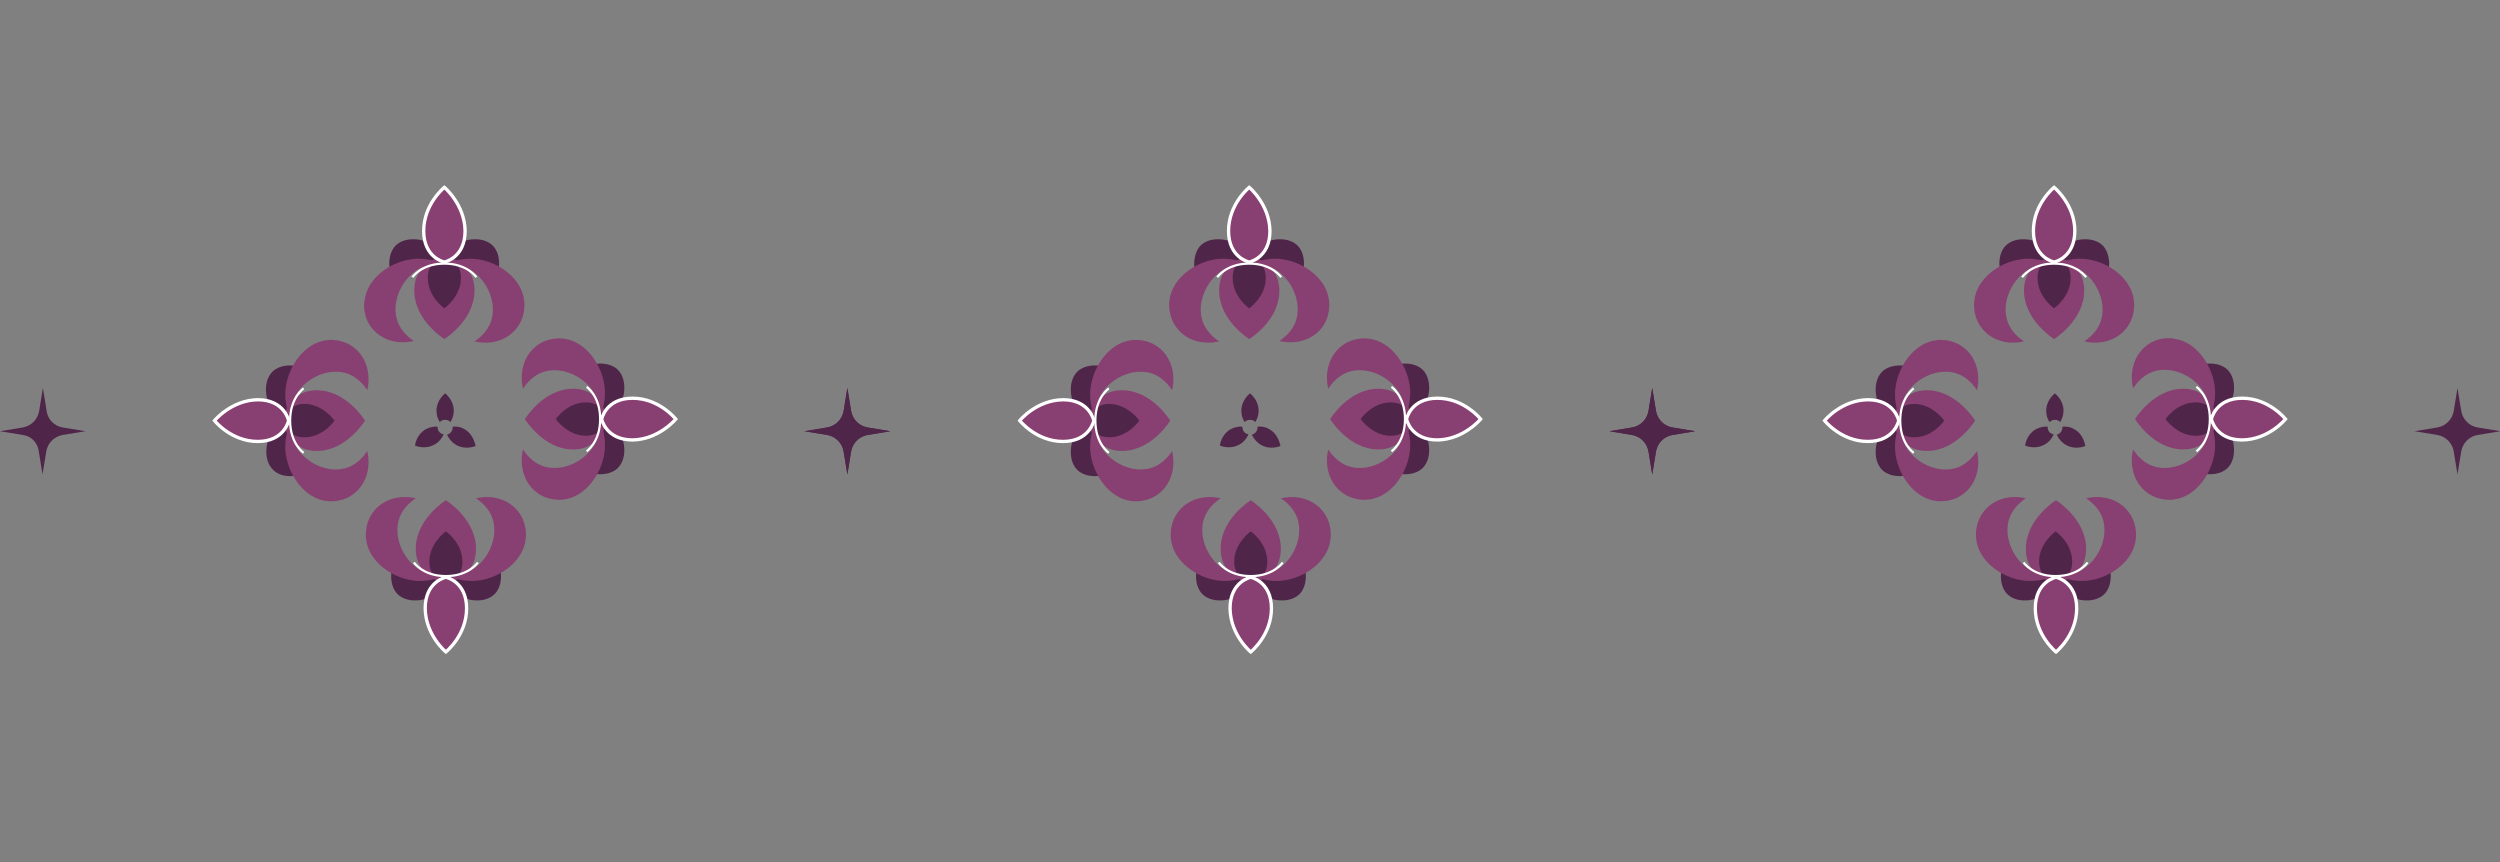 <svg width="203" height="70" viewBox="0 0 203 70" fill="none" xmlns="http://www.w3.org/2000/svg">
    <rect x="0" y="0" width="203" height="70" fill="#808080" stroke="none"/>
    <g clip-path="url(#clip0_207_8830)">
        <path d="M31.623 21.711C33.12 21.588 34.618 21.465 36.084 21.311C36.054 21.095 35.962 20.757 35.718 20.418C34.954 19.371 32.968 19.032 32.082 19.987C31.562 20.572 31.593 21.372 31.623 21.711Z" fill="#50254A"/>
        <path d="M40.515 21.711C39.017 21.588 37.52 21.465 36.054 21.311C36.084 21.095 36.176 20.757 36.42 20.418C37.184 19.371 39.17 19.032 40.056 19.987C40.576 20.572 40.545 21.372 40.515 21.711Z" fill="#50254A"/>
        <path d="M36.084 20.787C36.084 20.787 33.64 21.157 33.64 23.59C33.64 26.023 36.084 27.532 36.084 27.532C36.084 27.532 38.529 26.023 38.529 23.59C38.529 21.157 36.084 20.787 36.084 20.787Z" fill="#883F71"/>
        <path d="M36.971 21.311H35.199C34.954 21.588 34.74 21.957 34.74 22.573C34.74 24.113 36.085 25.037 36.085 25.037C36.085 25.037 37.429 24.082 37.429 22.573C37.429 21.957 37.215 21.588 36.971 21.311Z" fill="#50254A"/>
        <path d="M36.084 15.213C36.084 15.213 34.404 16.568 34.404 18.755C34.404 20.941 36.084 21.28 36.084 21.28C36.084 21.28 37.765 20.941 37.765 18.755C37.734 16.599 36.084 15.213 36.084 15.213Z" fill="#883F71" stroke="white" stroke-width="0.271" stroke-miterlimit="10"/>
        <path d="M36.084 21.496C35.596 21.28 34.557 20.849 33.304 21.065C31.685 21.311 29.821 22.574 29.607 24.391C29.546 24.575 29.424 25.776 30.279 26.731C31.043 27.624 32.326 27.994 33.609 27.686C33.182 27.409 32.601 26.916 32.296 26.146C31.685 24.514 32.693 22.42 34.251 21.711C34.984 21.403 35.657 21.434 36.084 21.496Z" fill="#883F71"/>
        <path d="M36.084 21.496C36.573 21.28 37.612 20.849 38.865 21.065C40.484 21.311 42.348 22.574 42.562 24.391C42.593 24.606 42.715 25.776 41.859 26.762C41.095 27.655 39.812 28.025 38.529 27.717C38.956 27.439 39.537 26.947 39.843 26.177C40.454 24.545 39.445 22.45 37.887 21.742C37.184 21.403 36.482 21.434 36.084 21.496Z" fill="#883F71"/>
        <path d="M33.487 22.512C33.487 22.512 34.221 21.403 36.084 21.403C37.948 21.403 38.681 22.512 38.681 22.512" stroke="white" stroke-width="0.181" stroke-miterlimit="10"/>
        <path d="M23.863 38.649C23.741 37.14 23.619 35.631 23.466 34.153C23.252 34.153 22.916 34.245 22.61 34.492C21.571 35.262 21.235 37.264 22.182 38.157C22.732 38.711 23.527 38.68 23.863 38.649Z" fill="#50254A"/>
        <path d="M23.863 29.688C23.741 31.197 23.618 32.706 23.465 34.184C23.252 34.153 22.916 34.061 22.579 33.814C21.541 33.044 21.204 31.043 22.152 30.15C22.732 29.626 23.527 29.657 23.863 29.688Z" fill="#50254A"/>
        <path d="M22.946 34.153C22.946 34.153 23.312 36.617 25.726 36.617C28.14 36.617 29.637 34.153 29.637 34.153C29.637 34.153 28.14 31.689 25.726 31.689C23.312 31.689 22.946 34.153 22.946 34.153Z" fill="#883F71"/>
        <path d="M23.465 33.26V35.046C23.74 35.293 24.107 35.508 24.718 35.508C26.246 35.508 27.162 34.153 27.162 34.153C27.162 34.153 26.215 32.798 24.718 32.798C24.137 32.798 23.74 33.014 23.465 33.26Z" fill="#50254A"/>
        <path d="M17.416 34.153C17.416 34.153 18.76 35.847 20.929 35.847C23.099 35.847 23.435 34.153 23.435 34.153C23.435 34.153 23.099 32.459 20.929 32.459C18.791 32.49 17.416 34.153 17.416 34.153Z" fill="#883F71" stroke="white" stroke-width="0.271" stroke-miterlimit="10"/>
        <path d="M23.648 34.153C23.434 34.646 23.006 35.693 23.22 36.956C23.465 38.588 24.718 40.467 26.52 40.682C26.734 40.713 27.895 40.836 28.873 39.974C29.759 39.204 30.126 37.91 29.82 36.617C29.545 37.048 29.056 37.633 28.292 37.941C26.673 38.557 24.595 37.541 23.893 35.97C23.556 35.262 23.587 34.584 23.648 34.153Z" fill="#883F71"/>
        <path d="M23.648 34.153C23.434 33.66 23.006 32.613 23.22 31.351C23.465 29.718 24.718 27.84 26.52 27.624C26.734 27.593 27.895 27.47 28.873 28.333C29.759 29.102 30.126 30.396 29.82 31.689C29.545 31.258 29.056 30.673 28.292 30.365C26.673 29.749 24.595 30.765 23.893 32.336C23.556 33.044 23.587 33.722 23.648 34.153Z" fill="#883F71"/>
        <path d="M24.657 36.771C24.657 36.771 23.557 36.032 23.557 34.153C23.557 32.275 24.657 31.536 24.657 31.536" stroke="white" stroke-width="0.181" stroke-miterlimit="10"/>
        <path d="M40.667 46.472C39.17 46.595 37.673 46.718 36.206 46.872C36.237 47.088 36.329 47.426 36.573 47.765C37.337 48.812 39.323 49.151 40.209 48.196C40.728 47.611 40.698 46.81 40.667 46.472Z" fill="#50254A"/>
        <path d="M31.776 46.472C33.273 46.595 34.77 46.718 36.237 46.872C36.206 47.088 36.115 47.426 35.87 47.765C35.106 48.812 33.12 49.151 32.234 48.196C31.715 47.611 31.746 46.81 31.776 46.472Z" fill="#50254A"/>
        <path d="M36.206 47.364C36.206 47.364 38.651 46.995 38.651 44.562C38.651 42.129 36.206 40.62 36.206 40.62C36.206 40.62 33.762 42.129 33.762 44.562C33.762 46.995 36.206 47.364 36.206 47.364Z" fill="#883F71"/>
        <path d="M35.32 46.872H37.092C37.337 46.595 37.551 46.225 37.551 45.609C37.551 44.069 36.206 43.145 36.206 43.145C36.206 43.145 34.862 44.1 34.862 45.609C34.862 46.194 35.076 46.595 35.32 46.872Z" fill="#50254A"/>
        <path d="M36.206 52.939C36.206 52.939 37.887 51.584 37.887 49.397C37.887 47.211 36.206 46.872 36.206 46.872C36.206 46.872 34.526 47.211 34.526 49.397C34.556 51.584 36.206 52.939 36.206 52.939Z" fill="#883F71" stroke="white" stroke-width="0.271" stroke-miterlimit="10"/>
        <path d="M36.206 46.687C36.695 46.903 37.734 47.334 38.986 47.118C40.606 46.872 42.47 45.609 42.684 43.792C42.714 43.577 42.836 42.406 41.981 41.421C41.217 40.528 39.934 40.158 38.65 40.466C39.078 40.743 39.659 41.236 39.964 42.006C40.575 43.638 39.567 45.732 38.009 46.441C37.306 46.779 36.634 46.749 36.206 46.687Z" fill="#883F71"/>
        <path d="M36.206 46.687C35.717 46.903 34.679 47.334 33.426 47.118C31.806 46.872 29.943 45.609 29.729 43.792C29.698 43.577 29.576 42.406 30.432 41.421C31.195 40.528 32.479 40.158 33.762 40.466C33.334 40.743 32.754 41.236 32.448 42.006C31.837 43.638 32.845 45.732 34.404 46.441C35.106 46.779 35.809 46.749 36.206 46.687Z" fill="#883F71"/>
        <path d="M38.803 45.671C38.803 45.671 38.07 46.78 36.206 46.78C34.343 46.78 33.609 45.671 33.609 45.671" stroke="white" stroke-width="0.181" stroke-miterlimit="10"/>
        <path d="M48.428 29.534C48.55 31.043 48.672 32.552 48.825 34.03C49.039 33.999 49.375 33.907 49.711 33.66C50.75 32.89 51.086 30.889 50.139 29.995C49.558 29.472 48.764 29.503 48.428 29.534Z" fill="#50254A"/>
        <path d="M48.428 38.495C48.55 36.986 48.672 35.477 48.825 33.999C49.039 34.03 49.375 34.122 49.711 34.369C50.75 35.139 51.086 37.14 50.139 38.033C49.558 38.557 48.764 38.526 48.428 38.495Z" fill="#50254A"/>
        <path d="M49.314 34.03C49.314 34.03 48.947 31.566 46.533 31.566C44.12 31.566 42.623 34.03 42.623 34.03C42.623 34.03 44.12 36.494 46.533 36.494C48.947 36.494 49.314 34.03 49.314 34.03Z" fill="#883F71"/>
        <path d="M48.825 34.923V33.137C48.55 32.89 48.183 32.675 47.572 32.675C46.044 32.675 45.128 34.03 45.128 34.03C45.128 34.03 46.075 35.385 47.572 35.385C48.153 35.385 48.55 35.169 48.825 34.923Z" fill="#50254A"/>
        <path d="M54.875 34.03C54.875 34.03 53.53 32.336 51.361 32.336C49.192 32.336 48.855 34.03 48.855 34.03C48.855 34.03 49.192 35.724 51.361 35.724C53.5 35.693 54.875 34.03 54.875 34.03Z" fill="#883F71" stroke="white" stroke-width="0.271" stroke-miterlimit="10"/>
        <path d="M48.642 34.03C48.856 33.537 49.283 32.49 49.069 31.227C48.825 29.595 47.572 27.717 45.77 27.501C45.556 27.47 44.395 27.347 43.417 28.209C42.531 28.979 42.164 30.273 42.47 31.566C42.745 31.135 43.234 30.55 43.998 30.242C45.617 29.626 47.694 30.642 48.397 32.213C48.733 32.921 48.703 33.599 48.642 34.03Z" fill="#883F71"/>
        <path d="M48.642 34.03C48.856 34.523 49.283 35.57 49.069 36.833C48.825 38.465 47.572 40.343 45.77 40.559C45.556 40.59 44.395 40.713 43.417 39.85C42.531 39.081 42.164 37.787 42.47 36.494C42.745 36.925 43.234 37.51 43.998 37.818C45.617 38.434 47.694 37.418 48.397 35.847C48.733 35.139 48.703 34.43 48.642 34.03Z" fill="#883F71"/>
        <path d="M47.633 31.412C47.633 31.412 48.733 32.151 48.733 34.03C48.733 35.909 47.633 36.648 47.633 36.648" stroke="white" stroke-width="0.181" stroke-miterlimit="10"/>
        <path d="M70.426 34.707L72.29 35.015L70.426 35.323C69.754 35.446 69.235 35.97 69.112 36.647L68.807 38.526L68.501 36.647C68.379 35.97 67.86 35.446 67.188 35.323L65.324 35.015L67.188 34.707C67.86 34.584 68.379 34.06 68.501 33.383L68.807 31.504L69.112 33.383C69.235 34.06 69.754 34.584 70.426 34.707Z" fill="#50254A"/>
        <path d="M5.072 34.707L6.936 35.015L5.072 35.323C4.4 35.446 3.88 35.97 3.758 36.647L3.453 38.526L3.147 36.647C3.055 35.939 2.536 35.416 1.864 35.323L0 35.015L1.864 34.707C2.536 34.584 3.055 34.06 3.178 33.383L3.483 31.504L3.789 33.383C3.88 34.06 4.4 34.584 5.072 34.707Z" fill="#50254A"/>
        <path d="M36.146 34.091C36.329 34.091 36.482 34.153 36.573 34.276C36.726 34.03 36.848 33.722 36.848 33.352C36.848 32.49 36.207 31.997 36.146 31.936C36.084 31.997 35.443 32.49 35.443 33.352C35.443 33.752 35.565 34.06 35.718 34.276C35.809 34.153 35.962 34.091 36.146 34.091Z" fill="#50254A"/>
        <path d="M35.534 34.707C35.534 34.676 35.534 34.676 35.534 34.646C35.259 34.615 34.893 34.676 34.557 34.861C33.823 35.292 33.701 36.093 33.701 36.186C33.793 36.216 34.526 36.524 35.29 36.093C35.687 35.878 35.901 35.539 36.023 35.262C35.748 35.231 35.534 34.984 35.534 34.707Z" fill="#50254A"/>
        <path d="M37.734 34.861C37.398 34.646 37.032 34.615 36.757 34.646C36.757 34.676 36.757 34.676 36.757 34.707C36.757 34.984 36.573 35.231 36.298 35.292C36.421 35.569 36.634 35.877 37.032 36.124C37.795 36.555 38.529 36.247 38.62 36.216C38.59 36.124 38.468 35.292 37.734 34.861Z" fill="#50254A"/>
        <path d="M96.977 21.711C98.474 21.588 99.972 21.465 101.438 21.311C101.408 21.095 101.316 20.757 101.072 20.418C100.308 19.371 98.322 19.032 97.436 19.987C96.947 20.572 96.947 21.372 96.977 21.711Z" fill="#50254A"/>
        <path d="M105.869 21.711C104.371 21.588 102.874 21.465 101.408 21.311C101.438 21.095 101.53 20.757 101.774 20.418C102.538 19.371 104.524 19.032 105.41 19.987C105.93 20.572 105.899 21.372 105.869 21.711Z" fill="#50254A"/>
        <path d="M101.438 20.787C101.438 20.787 98.994 21.157 98.994 23.59C98.994 26.023 101.438 27.532 101.438 27.532C101.438 27.532 103.883 26.053 103.883 23.621C103.883 21.188 101.438 20.787 101.438 20.787Z" fill="#883F71"/>
        <path d="M102.324 21.311H100.552C100.308 21.588 100.094 21.957 100.094 22.573C100.094 24.113 101.438 25.037 101.438 25.037C101.438 25.037 102.782 24.082 102.782 22.573C102.782 21.957 102.569 21.588 102.324 21.311Z" fill="#50254A"/>
        <path d="M101.438 15.213C101.438 15.213 99.758 16.568 99.758 18.755C99.758 20.941 101.438 21.28 101.438 21.28C101.438 21.28 103.119 20.941 103.119 18.755C103.088 16.599 101.438 15.213 101.438 15.213Z" fill="#883F71" stroke="white" stroke-width="0.271" stroke-miterlimit="10"/>
        <path d="M101.438 21.496C100.949 21.28 99.91 20.849 98.658 21.065C97.038 21.311 95.175 22.574 94.961 24.391C94.93 24.606 94.808 25.776 95.663 26.762C96.427 27.655 97.711 28.025 98.994 27.717C98.566 27.439 97.986 26.947 97.68 26.177C97.069 24.545 98.077 22.45 99.635 21.742C100.338 21.403 101.01 21.434 101.438 21.496Z" fill="#883F71"/>
        <path d="M101.438 21.496C101.927 21.28 102.966 20.849 104.218 21.065C105.838 21.311 107.702 22.574 107.915 24.391C107.946 24.606 108.068 25.776 107.213 26.762C106.449 27.624 105.166 27.994 103.882 27.686C104.31 27.409 104.891 26.916 105.196 26.146C105.807 24.514 104.799 22.42 103.241 21.711C102.538 21.403 101.866 21.434 101.438 21.496Z" fill="#883F71"/>
        <path d="M98.841 22.512C98.841 22.512 99.575 21.403 101.438 21.403C103.302 21.403 104.035 22.512 104.035 22.512" stroke="white" stroke-width="0.181" stroke-miterlimit="10"/>
        <path d="M89.217 38.649C89.094 37.14 88.972 35.631 88.82 34.153C88.606 34.184 88.269 34.276 87.933 34.523C86.895 35.292 86.558 37.294 87.506 38.187C88.086 38.711 88.881 38.68 89.217 38.649Z" fill="#50254A"/>
        <path d="M89.217 29.688C89.094 31.197 88.972 32.706 88.82 34.184C88.606 34.153 88.269 34.061 87.933 33.814C86.895 33.044 86.558 31.043 87.506 30.15C88.086 29.626 88.881 29.657 89.217 29.688Z" fill="#50254A"/>
        <path d="M88.331 34.153C88.331 34.153 88.697 36.617 91.111 36.617C93.525 36.617 95.022 34.153 95.022 34.153C95.022 34.153 93.525 31.689 91.111 31.689C88.697 31.689 88.331 34.153 88.331 34.153Z" fill="#883F71"/>
        <path d="M88.819 33.26V35.046C89.094 35.293 89.461 35.508 90.072 35.508C91.6 35.508 92.516 34.153 92.516 34.153C92.516 34.153 91.569 32.798 90.072 32.798C89.492 32.798 89.094 33.014 88.819 33.26Z" fill="#50254A"/>
        <path d="M82.8 34.153C82.8 34.153 84.145 35.847 86.314 35.847C88.483 35.847 88.819 34.153 88.819 34.153C88.819 34.153 88.483 32.459 86.314 32.459C84.145 32.49 82.8 34.153 82.8 34.153Z" fill="#883F71" stroke="white" stroke-width="0.271" stroke-miterlimit="10"/>
        <path d="M89.003 34.153C88.789 34.646 88.361 35.693 88.575 36.956C88.819 38.588 90.072 40.467 91.875 40.682C92.089 40.713 93.25 40.836 94.227 39.974C95.113 39.204 95.48 37.91 95.174 36.617C94.9 37.048 94.411 37.633 93.647 37.941C92.028 38.557 89.95 37.541 89.247 35.97C88.911 35.262 88.942 34.584 89.003 34.153Z" fill="#883F71"/>
        <path d="M89.003 34.153C88.789 33.66 88.361 32.613 88.575 31.351C88.819 29.718 90.072 27.84 91.875 27.624C92.089 27.593 93.25 27.47 94.227 28.333C95.113 29.102 95.48 30.396 95.174 31.689C94.9 31.258 94.411 30.673 93.647 30.365C92.028 29.749 89.95 30.765 89.247 32.336C88.911 33.044 88.942 33.722 89.003 34.153Z" fill="#883F71"/>
        <path d="M90.041 36.771C90.041 36.771 88.941 36.032 88.941 34.153C88.941 32.275 90.041 31.536 90.041 31.536" stroke="white" stroke-width="0.181" stroke-miterlimit="10"/>
        <path d="M106.021 46.472C104.524 46.595 103.027 46.718 101.561 46.872C101.591 47.088 101.683 47.426 101.927 47.765C102.691 48.812 104.677 49.151 105.563 48.196C106.083 47.611 106.052 46.81 106.021 46.472Z" fill="#50254A"/>
        <path d="M97.13 46.472C98.627 46.595 100.124 46.718 101.591 46.872C101.56 47.088 101.469 47.426 101.224 47.765C100.46 48.812 98.475 49.151 97.588 48.196C97.069 47.611 97.1 46.81 97.13 46.472Z" fill="#50254A"/>
        <path d="M101.561 47.364C101.561 47.364 104.005 46.995 104.005 44.562C104.005 42.129 101.561 40.62 101.561 40.62C101.561 40.62 99.116 42.129 99.116 44.562C99.116 46.995 101.561 47.364 101.561 47.364Z" fill="#883F71"/>
        <path d="M100.674 46.872H102.446C102.691 46.595 102.905 46.225 102.905 45.609C102.905 44.069 101.56 43.145 101.56 43.145C101.56 43.145 100.216 44.1 100.216 45.609C100.216 46.194 100.43 46.595 100.674 46.872Z" fill="#50254A"/>
        <path d="M101.56 52.939C101.56 52.939 103.241 51.584 103.241 49.397C103.241 47.211 101.56 46.872 101.56 46.872C101.56 46.872 99.88 47.211 99.88 49.397C99.91 51.584 101.56 52.939 101.56 52.939Z" fill="#883F71" stroke="white" stroke-width="0.271" stroke-miterlimit="10"/>
        <path d="M101.56 46.687C102.049 46.903 103.088 47.334 104.34 47.118C105.96 46.872 107.824 45.609 108.037 43.792C108.068 43.577 108.19 42.406 107.335 41.421C106.571 40.528 105.288 40.158 104.004 40.466C104.432 40.743 105.013 41.236 105.318 42.006C105.929 43.638 104.921 45.732 103.363 46.441C102.691 46.779 101.988 46.749 101.56 46.687Z" fill="#883F71"/>
        <path d="M101.56 46.687C101.071 46.903 100.033 47.334 98.78 47.118C97.16 46.872 95.297 45.609 95.083 43.792C95.052 43.577 94.93 42.406 95.786 41.421C96.549 40.528 97.833 40.158 99.116 40.466C98.688 40.743 98.108 41.236 97.802 42.006C97.191 43.638 98.199 45.732 99.758 46.441C100.46 46.779 101.163 46.749 101.56 46.687Z" fill="#883F71"/>
        <path d="M104.158 45.671C104.158 45.671 103.424 46.78 101.56 46.78C99.697 46.78 98.963 45.671 98.963 45.671" stroke="white" stroke-width="0.181" stroke-miterlimit="10"/>
        <path d="M113.782 29.534C113.904 31.043 114.026 32.552 114.179 34.03C114.393 33.999 114.729 33.907 115.065 33.66C116.104 32.89 116.44 30.889 115.493 29.995C114.912 29.472 114.118 29.503 113.782 29.534Z" fill="#50254A"/>
        <path d="M113.782 38.495C113.904 36.986 114.026 35.477 114.179 33.999C114.393 34.03 114.729 34.122 115.065 34.369C116.104 35.139 116.44 37.14 115.493 38.033C114.912 38.557 114.118 38.526 113.782 38.495Z" fill="#50254A"/>
        <path d="M114.699 34.03C114.699 34.03 114.332 31.566 111.918 31.566C109.504 31.566 108.007 34.03 108.007 34.03C108.007 34.03 109.504 36.494 111.918 36.494C114.301 36.494 114.699 34.03 114.699 34.03Z" fill="#883F71"/>
        <path d="M114.179 34.923V33.137C113.904 32.89 113.538 32.675 112.927 32.675C111.399 32.675 110.482 34.03 110.482 34.03C110.482 34.03 111.43 35.385 112.927 35.385C113.538 35.385 113.904 35.169 114.179 34.923Z" fill="#50254A"/>
        <path d="M120.229 34.03C120.229 34.03 118.885 32.336 116.715 32.336C114.546 32.336 114.21 34.03 114.21 34.03C114.21 34.03 114.546 35.724 116.715 35.724C118.854 35.693 120.229 34.03 120.229 34.03Z" fill="#883F71" stroke="white" stroke-width="0.271" stroke-miterlimit="10"/>
        <path d="M114.026 34.03C114.24 33.537 114.668 32.49 114.454 31.227C114.21 29.595 112.957 27.717 111.154 27.501C110.941 27.47 109.779 27.347 108.802 28.209C107.916 28.979 107.549 30.273 107.855 31.566C108.13 31.135 108.618 30.55 109.382 30.242C111.002 29.626 113.079 30.642 113.782 32.213C114.088 32.921 114.057 33.599 114.026 34.03Z" fill="#883F71"/>
        <path d="M114.026 34.03C114.24 34.523 114.668 35.57 114.454 36.833C114.21 38.465 112.957 40.343 111.154 40.559C110.941 40.59 109.779 40.713 108.802 39.85C107.916 39.081 107.549 37.787 107.855 36.494C108.13 36.925 108.618 37.51 109.382 37.818C111.002 38.434 113.079 37.418 113.782 35.847C114.088 35.139 114.057 34.43 114.026 34.03Z" fill="#883F71"/>
        <path d="M112.987 31.412C112.987 31.412 114.087 32.151 114.087 34.03C114.087 35.909 112.987 36.648 112.987 36.648" stroke="white" stroke-width="0.181" stroke-miterlimit="10"/>
        <path d="M135.781 34.707L137.645 35.015L135.781 35.323C135.109 35.446 134.589 35.97 134.467 36.647L134.161 38.526L133.856 36.647C133.734 35.97 133.214 35.446 132.542 35.323L130.678 35.015L132.542 34.707C133.214 34.584 133.734 34.06 133.856 33.383L134.161 31.504L134.467 33.383C134.589 34.06 135.109 34.584 135.781 34.707Z" fill="#50254A"/>
        <path d="M70.426 34.707L72.29 35.015L70.426 35.323C69.754 35.446 69.235 35.97 69.112 36.647L68.807 38.526L68.501 36.647C68.379 35.97 67.86 35.446 67.188 35.323L65.324 35.015L67.188 34.707C67.86 34.584 68.379 34.06 68.501 33.383L68.807 31.504L69.112 33.383C69.235 34.06 69.754 34.584 70.426 34.707Z" fill="#50254A"/>
        <path d="M101.5 34.091C101.683 34.091 101.836 34.153 101.927 34.276C102.08 34.03 102.202 33.722 102.202 33.352C102.202 32.49 101.561 31.997 101.5 31.936C101.439 31.997 100.797 32.49 100.797 33.352C100.797 33.752 100.919 34.06 101.072 34.276C101.164 34.153 101.316 34.091 101.5 34.091Z" fill="#50254A"/>
        <path d="M100.888 34.707C100.888 34.676 100.888 34.676 100.888 34.646C100.613 34.615 100.247 34.676 99.911 34.861C99.177 35.292 99.055 36.093 99.055 36.186C99.147 36.216 99.88 36.524 100.644 36.093C101.041 35.878 101.255 35.539 101.377 35.262C101.102 35.231 100.888 34.984 100.888 34.707Z" fill="#50254A"/>
        <path d="M103.088 34.861C102.752 34.646 102.386 34.615 102.111 34.646C102.111 34.676 102.111 34.676 102.111 34.707C102.111 34.984 101.927 35.231 101.652 35.292C101.775 35.569 101.988 35.877 102.386 36.124C103.149 36.555 103.883 36.247 103.974 36.216C103.944 36.124 103.822 35.292 103.088 34.861Z" fill="#50254A"/>
        <path d="M162.364 21.712C163.861 21.588 165.358 21.465 166.824 21.311C166.794 21.096 166.702 20.757 166.458 20.418C165.694 19.371 163.708 19.032 162.822 19.987C162.302 20.572 162.333 21.373 162.364 21.712Z" fill="#50254A"/>
        <path d="M171.255 21.712C169.758 21.588 168.261 21.465 166.794 21.311C166.824 21.096 166.916 20.757 167.161 20.418C167.924 19.371 169.91 19.032 170.796 19.987C171.285 20.572 171.285 21.373 171.255 21.712Z" fill="#50254A"/>
        <path d="M166.794 20.788C166.794 20.788 164.35 21.157 164.35 23.59C164.35 26.023 166.794 27.532 166.794 27.532C166.794 27.532 169.238 26.023 169.238 23.59C169.238 21.157 166.794 20.788 166.794 20.788Z" fill="#883F71"/>
        <path d="M167.68 21.311H165.908C165.663 21.588 165.449 21.958 165.449 22.574C165.449 24.113 166.794 25.037 166.794 25.037C166.794 25.037 168.138 24.083 168.138 22.574C168.138 21.958 167.924 21.588 167.68 21.311Z" fill="#50254A"/>
        <path d="M166.794 15.213C166.794 15.213 165.113 16.568 165.113 18.755C165.113 20.942 166.794 21.28 166.794 21.28C166.794 21.28 168.474 20.942 168.474 18.755C168.474 16.599 166.794 15.213 166.794 15.213Z" fill="#883F71" stroke="white" stroke-width="0.271" stroke-miterlimit="10"/>
        <path d="M166.794 21.496C166.305 21.28 165.266 20.849 164.013 21.065C162.394 21.311 160.53 22.574 160.316 24.391C160.286 24.606 160.163 25.777 161.019 26.762C161.783 27.655 163.066 28.025 164.349 27.717C163.922 27.44 163.341 26.947 163.036 26.177C162.424 24.545 163.433 22.451 164.991 21.742C165.694 21.404 166.366 21.434 166.794 21.496Z" fill="#883F71"/>
        <path d="M166.793 21.496C167.282 21.28 168.321 20.849 169.574 21.065C171.193 21.311 173.057 22.574 173.271 24.391C173.301 24.606 173.424 25.777 172.568 26.762C171.804 27.655 170.521 28.025 169.238 27.717C169.666 27.44 170.246 26.947 170.552 26.177C171.163 24.545 170.154 22.451 168.596 21.742C167.893 21.404 167.221 21.434 166.793 21.496Z" fill="#883F71"/>
        <path d="M164.197 22.512C164.197 22.512 164.93 21.404 166.794 21.404C168.658 21.404 169.391 22.512 169.391 22.512" stroke="white" stroke-width="0.181" stroke-miterlimit="10"/>
        <path d="M154.572 38.649C154.45 37.14 154.328 35.631 154.175 34.153C153.961 34.184 153.625 34.276 153.289 34.523C152.25 35.292 151.914 37.294 152.861 38.187C153.442 38.711 154.267 38.68 154.572 38.649Z" fill="#50254A"/>
        <path d="M154.572 29.688C154.45 31.197 154.328 32.706 154.175 34.184C153.961 34.153 153.625 34.061 153.289 33.814C152.25 33.044 151.914 31.043 152.861 30.15C153.442 29.626 154.267 29.657 154.572 29.688Z" fill="#50254A"/>
        <path d="M153.686 34.153C153.686 34.153 154.053 36.617 156.466 36.617C158.88 36.617 160.377 34.153 160.377 34.153C160.377 34.153 158.88 31.689 156.466 31.689C154.053 31.689 153.686 34.153 153.686 34.153Z" fill="#883F71"/>
        <path d="M154.175 33.26V35.046C154.45 35.293 154.847 35.508 155.428 35.508C156.955 35.508 157.872 34.153 157.872 34.153C157.872 34.153 156.925 32.798 155.428 32.798C154.847 32.798 154.45 33.014 154.175 33.26Z" fill="#50254A"/>
        <path d="M148.156 34.153C148.156 34.153 149.5 35.847 151.669 35.847C153.839 35.847 154.175 34.153 154.175 34.153C154.175 34.153 153.839 32.459 151.669 32.459C149.5 32.49 148.156 34.153 148.156 34.153Z" fill="#883F71" stroke="white" stroke-width="0.271" stroke-miterlimit="10"/>
        <path d="M154.358 34.153C154.144 34.646 153.716 35.693 153.93 36.956C154.175 38.588 155.427 40.467 157.23 40.682C157.444 40.713 158.605 40.836 159.583 39.974C160.469 39.204 160.836 37.91 160.53 36.617C160.255 37.048 159.766 37.633 159.002 37.941C157.383 38.557 155.305 37.541 154.603 35.97C154.266 35.262 154.297 34.584 154.358 34.153Z" fill="#883F71"/>
        <path d="M154.358 34.153C154.144 33.66 153.716 32.613 153.93 31.351C154.175 29.718 155.427 27.84 157.23 27.624C157.444 27.593 158.605 27.47 159.583 28.333C160.469 29.102 160.836 30.396 160.53 31.689C160.255 31.258 159.766 30.673 159.002 30.365C157.383 29.749 155.305 30.765 154.603 32.336C154.266 33.044 154.297 33.722 154.358 34.153Z" fill="#883F71"/>
        <path d="M155.397 36.771C155.397 36.771 154.297 36.032 154.297 34.153C154.297 32.275 155.397 31.536 155.397 31.536" stroke="white" stroke-width="0.181" stroke-miterlimit="10"/>
        <path d="M171.377 46.472C169.88 46.595 168.383 46.718 166.916 46.872C166.947 47.088 167.038 47.426 167.283 47.765C168.047 48.812 170.033 49.151 170.919 48.196C171.438 47.611 171.407 46.81 171.377 46.472Z" fill="#50254A"/>
        <path d="M162.486 46.472C163.983 46.595 165.48 46.718 166.946 46.872C166.916 47.088 166.824 47.426 166.58 47.765C165.816 48.812 163.83 49.151 162.944 48.196C162.424 47.611 162.455 46.81 162.486 46.472Z" fill="#50254A"/>
        <path d="M166.947 47.364C166.947 47.364 169.391 46.995 169.391 44.562C169.391 42.129 166.947 40.62 166.947 40.62C166.947 40.62 164.502 42.129 164.502 44.562C164.472 46.995 166.947 47.364 166.947 47.364Z" fill="#883F71"/>
        <path d="M166.03 46.872H167.802C168.046 46.595 168.26 46.225 168.26 45.609C168.26 44.069 166.916 43.145 166.916 43.145C166.916 43.145 165.571 44.1 165.571 45.609C165.602 46.194 165.785 46.595 166.03 46.872Z" fill="#50254A"/>
        <path d="M166.947 52.939C166.947 52.939 168.627 51.584 168.627 49.397C168.627 47.211 166.947 46.872 166.947 46.872C166.947 46.872 165.266 47.211 165.266 49.397C165.266 51.584 166.947 52.939 166.947 52.939Z" fill="#883F71" stroke="white" stroke-width="0.271" stroke-miterlimit="10"/>
        <path d="M166.946 46.687C167.435 46.903 168.474 47.334 169.727 47.118C171.346 46.872 173.21 45.609 173.424 43.792C173.454 43.577 173.576 42.406 172.721 41.421C171.957 40.528 170.674 40.158 169.391 40.466C169.818 40.743 170.399 41.236 170.704 42.006C171.315 43.638 170.307 45.732 168.749 46.441C168.046 46.779 167.343 46.749 166.946 46.687Z" fill="#883F71"/>
        <path d="M166.946 46.687C166.458 46.903 165.419 47.334 164.166 47.118C162.547 46.872 160.683 45.609 160.469 43.792C160.439 43.577 160.316 42.406 161.172 41.421C161.936 40.528 163.219 40.158 164.502 40.466C164.074 40.743 163.494 41.236 163.188 42.006C162.577 43.638 163.586 45.732 165.144 46.441C165.847 46.779 166.519 46.749 166.946 46.687Z" fill="#883F71"/>
        <path d="M169.513 45.671C169.513 45.671 168.78 46.78 166.916 46.78C165.052 46.78 164.319 45.671 164.319 45.671" stroke="white" stroke-width="0.181" stroke-miterlimit="10"/>
        <path d="M179.137 29.534C179.259 31.043 179.382 32.552 179.534 34.03C179.748 33.999 180.084 33.907 180.42 33.66C181.459 32.891 181.795 30.889 180.848 29.996C180.268 29.472 179.473 29.503 179.137 29.534Z" fill="#50254A"/>
        <path d="M179.137 38.495C179.259 36.986 179.382 35.477 179.534 33.999C179.748 34.03 180.084 34.123 180.42 34.369C181.459 35.139 181.795 37.141 180.848 38.034C180.268 38.557 179.473 38.526 179.137 38.495Z" fill="#50254A"/>
        <path d="M180.054 34.03C180.054 34.03 179.687 31.566 177.274 31.566C174.86 31.566 173.363 34.03 173.363 34.03C173.363 34.03 174.86 36.494 177.274 36.494C179.687 36.494 180.054 34.03 180.054 34.03Z" fill="#883F71"/>
        <path d="M179.535 34.923V33.137C179.26 32.89 178.893 32.675 178.282 32.675C176.754 32.675 175.838 34.03 175.838 34.03C175.838 34.03 176.785 35.385 178.282 35.385C178.893 35.385 179.29 35.169 179.535 34.923Z" fill="#50254A"/>
        <path d="M185.585 34.03C185.585 34.03 184.24 32.336 182.071 32.336C179.902 32.336 179.565 34.03 179.565 34.03C179.565 34.03 179.902 35.724 182.071 35.724C184.24 35.693 185.585 34.03 185.585 34.03Z" fill="#883F71" stroke="white" stroke-width="0.271" stroke-miterlimit="10"/>
        <path d="M179.382 34.03C179.596 33.537 180.024 32.49 179.81 31.227C179.565 29.595 178.313 27.717 176.51 27.501C176.296 27.439 175.135 27.316 174.157 28.179C173.271 28.948 172.904 30.242 173.21 31.535C173.485 31.104 173.974 30.519 174.738 30.211C176.357 29.595 178.435 30.611 179.137 32.182C179.474 32.921 179.443 33.599 179.382 34.03Z" fill="#883F71"/>
        <path d="M179.382 34.03C179.596 34.523 180.024 35.57 179.81 36.833C179.565 38.465 178.313 40.343 176.51 40.559C176.296 40.59 175.135 40.713 174.157 39.85C173.271 39.081 172.904 37.787 173.21 36.494C173.485 36.925 173.974 37.51 174.738 37.818C176.357 38.434 178.435 37.418 179.137 35.847C179.474 35.139 179.443 34.43 179.382 34.03Z" fill="#883F71"/>
        <path d="M178.343 31.412C178.343 31.412 179.443 32.151 179.443 34.03C179.443 35.908 178.343 36.648 178.343 36.648" stroke="white" stroke-width="0.181" stroke-miterlimit="10"/>
        <path d="M201.167 34.707L203.031 35.015L201.167 35.323C200.495 35.446 199.975 35.97 199.853 36.647L199.548 38.526L199.242 36.647C199.12 35.97 198.6 35.446 197.928 35.323L196.064 35.015L197.928 34.707C198.6 34.584 199.12 34.06 199.242 33.383L199.548 31.504L199.853 33.383C199.975 34.06 200.495 34.584 201.167 34.707Z" fill="#50254A"/>
        <path d="M135.782 34.707L137.645 35.015L135.782 35.323C135.11 35.446 134.59 35.97 134.468 36.647L134.162 38.526L133.857 36.647C133.735 35.97 133.215 35.446 132.543 35.323L130.679 35.015L132.543 34.707C133.215 34.584 133.735 34.06 133.857 33.383L134.162 31.504L134.468 33.383C134.59 34.06 135.11 34.584 135.782 34.707Z" fill="#50254A"/>
        <path d="M166.855 34.091C167.038 34.091 167.191 34.153 167.283 34.276C167.436 34.03 167.558 33.722 167.558 33.352C167.558 32.49 166.916 31.997 166.855 31.936C166.794 31.997 166.152 32.49 166.152 33.352C166.152 33.752 166.275 34.06 166.427 34.276C166.55 34.153 166.702 34.091 166.855 34.091Z" fill="#50254A"/>
        <path d="M166.275 34.707C166.275 34.676 166.275 34.676 166.275 34.646C166 34.615 165.633 34.676 165.297 34.861C164.564 35.292 164.441 36.093 164.441 36.186C164.533 36.216 165.266 36.524 166.03 36.093C166.427 35.878 166.641 35.539 166.764 35.262C166.458 35.231 166.275 34.984 166.275 34.707Z" fill="#50254A"/>
        <path d="M168.444 34.861C168.108 34.646 167.742 34.615 167.467 34.646C167.467 34.676 167.467 34.676 167.467 34.707C167.467 34.984 167.283 35.231 167.008 35.292C167.131 35.569 167.344 35.877 167.742 36.124C168.505 36.555 169.239 36.247 169.33 36.216C169.3 36.124 169.208 35.292 168.444 34.861Z" fill="#50254A"/>
    </g>
    <defs>
        <clipPath id="clip0_207_8830">
            <rect width="203" height="70" fill="white"/>
        </clipPath>
    </defs>
</svg>
